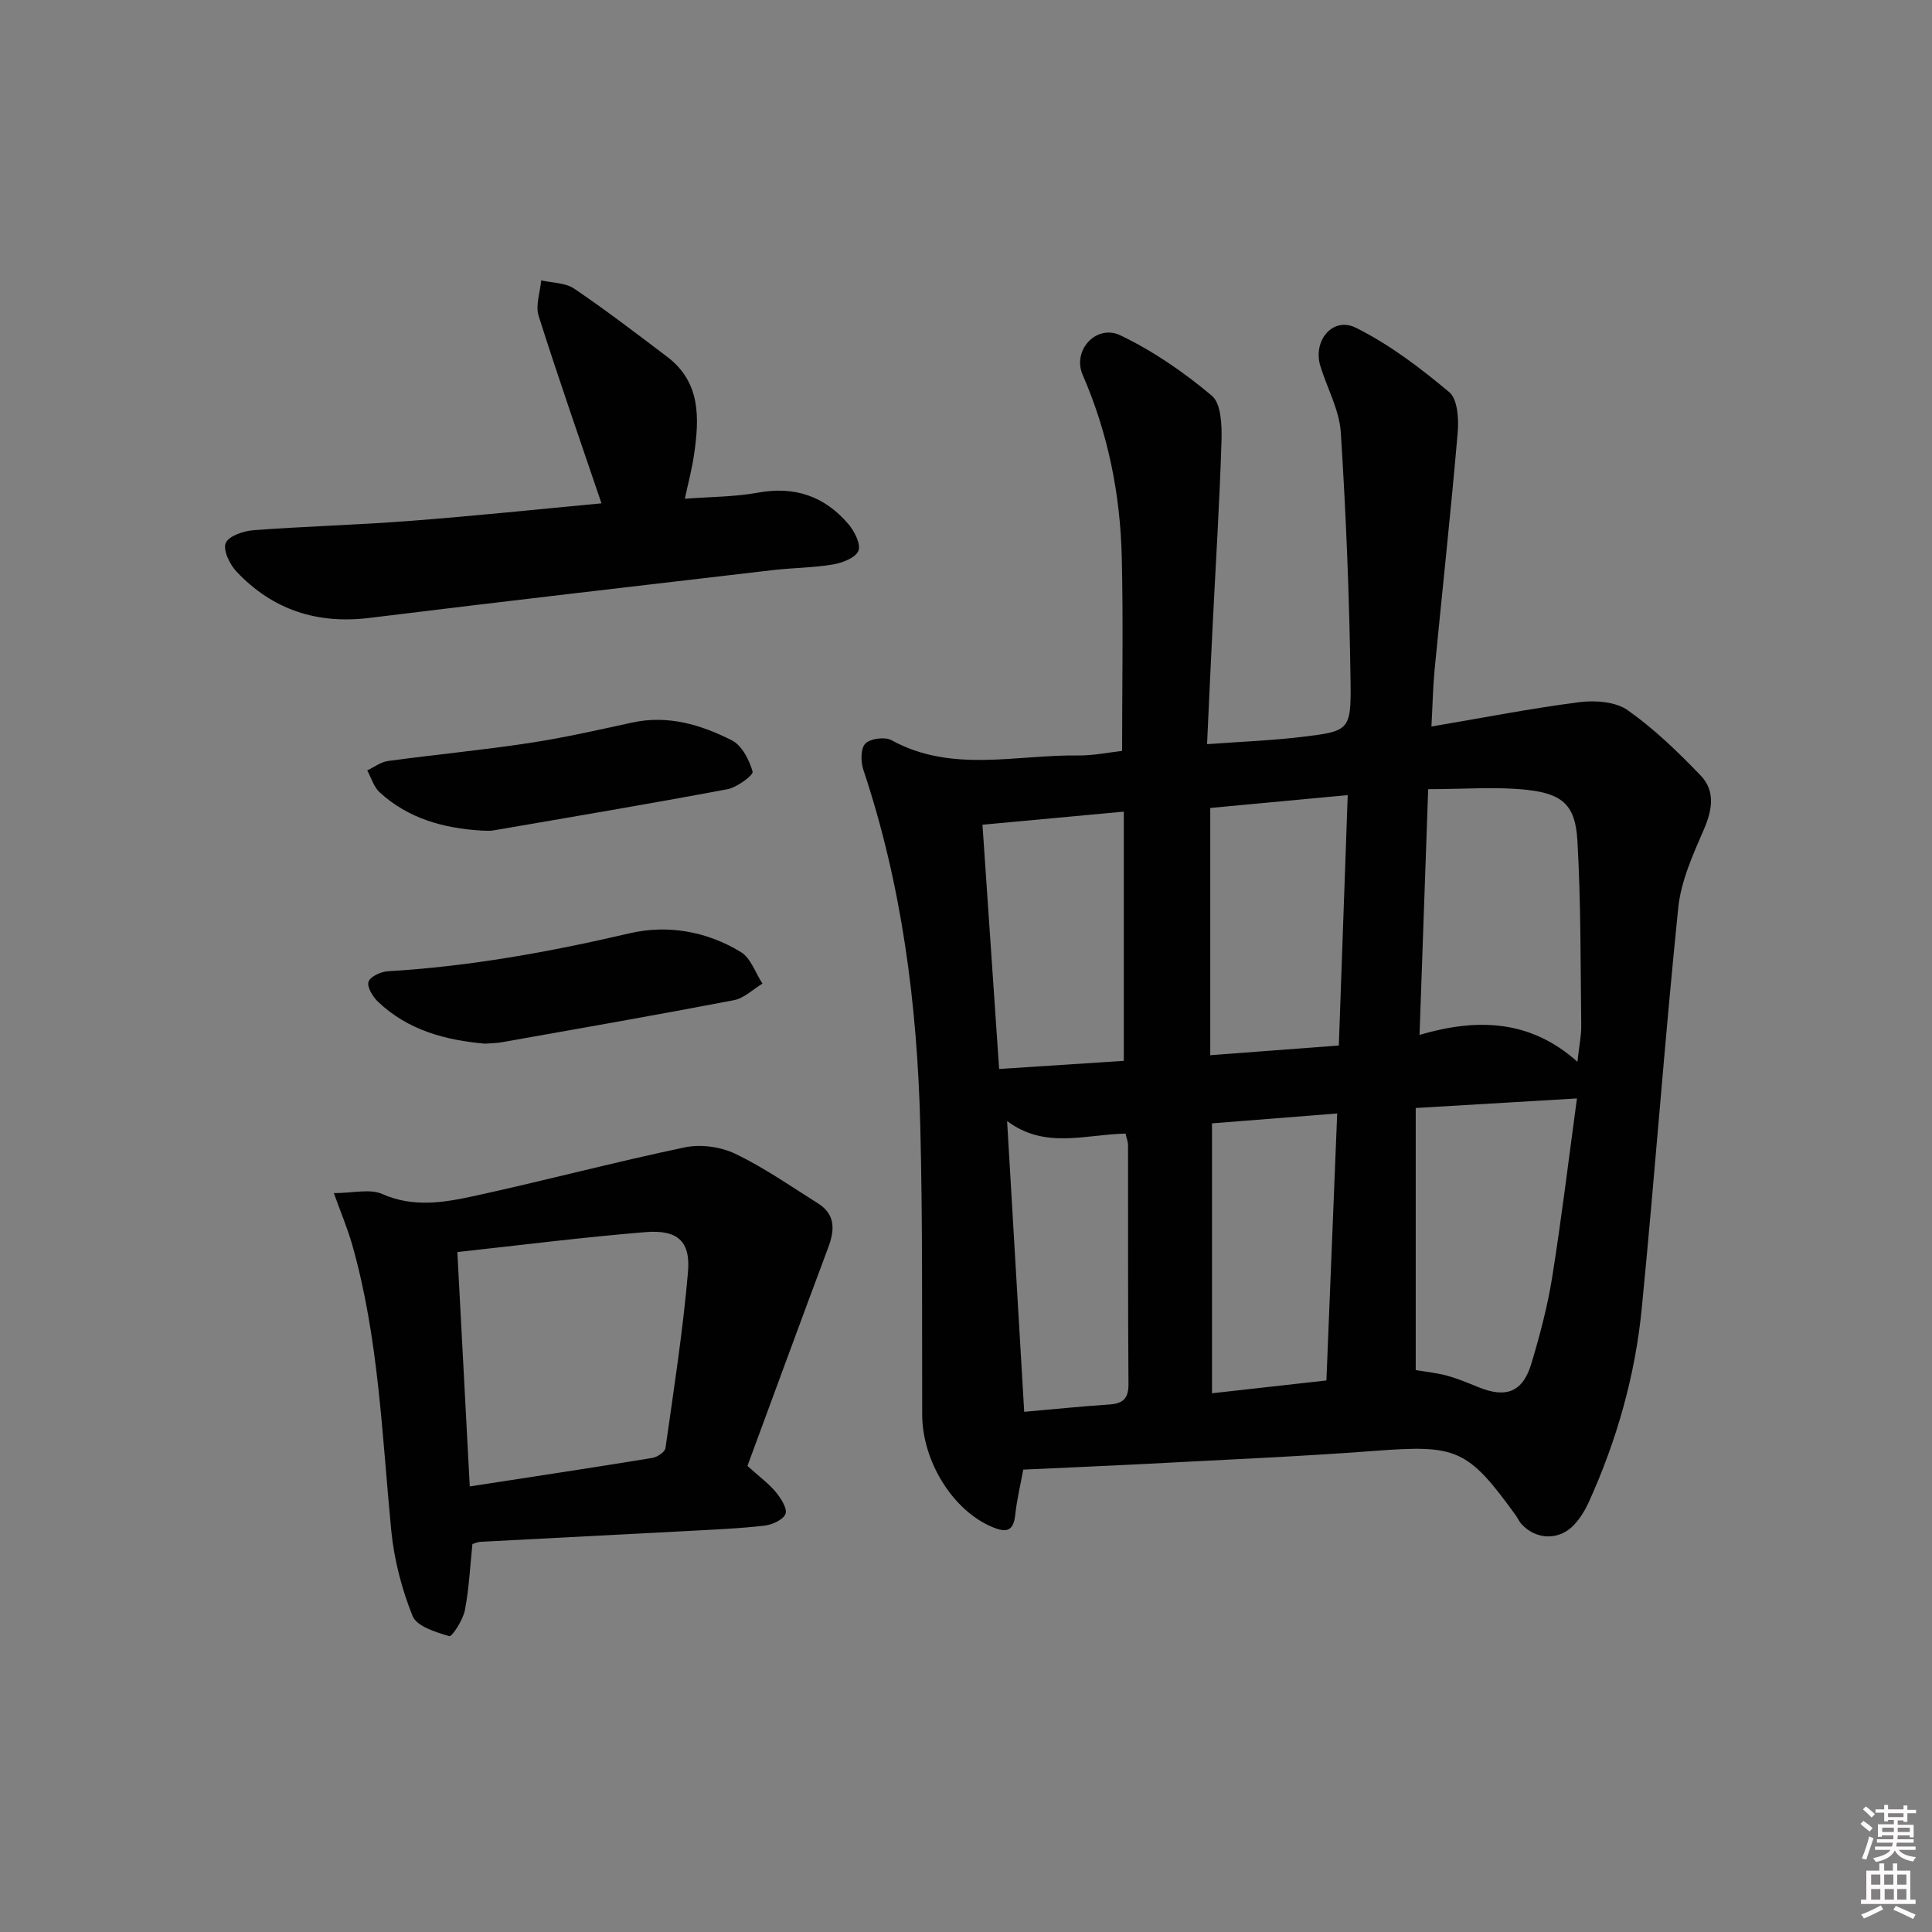 <svg enable-background="new 0 0 400 400" viewBox="0 0 400 400" xmlns="http://www.w3.org/2000/svg"><rect x="0" y="0" width="400" height="400" fill="#808080" stroke="none"/><path d="m385.2 377.6.6-.6c.6.4 1.3.9 1.9 1.5l-.6.7c-.8-.6-1.4-1.1-1.9-1.6zm.3 7.1c.6-1.4 1.1-2.9 1.5-4.5.3.1.6.3.9.4-.5 1.4-1 2.9-1.5 4.4l-.9-.2zm.2-10.1.6-.6c.7.5 1.3 1.1 1.9 1.6l-.7.7c-.6-.6-1.2-1.2-1.8-1.7zm8.4-.8h.8v.9h1.8v.7h-1.8v1.8h-.8v-.3h-1.2v.9h3.3v2.6h-.8v-.4h-2.5c0 .3 0 .6-.1.8h3.4v.7h-3.5c0 .3-.1.6-.1.8h4v.7h-3.5c.7.9 1.9 1.3 3.6 1.5-.2.2-.4.5-.6.9-1.9-.3-3.2-1.1-3.8-2.3-.5 1.1-1.8 2-3.9 2.4-.2-.3-.4-.5-.6-.8 1.9-.4 3.1-.9 3.6-1.7h-3.2v-.7h3.5c.1-.2.1-.5.2-.8h-3.3v-.7h3.4c0-.2 0-.5 0-.8h-2.4v.3h-.8v-2.6h3.3v-.9h-1.2v.3h-.8v-1.8h-1.8v-.7h1.8v-.9h.8v.9h3.2zm-4.4 5.5h2.4c0-.3 0-.6 0-.9h-2.4zm1.2-3.1h3.2v-.8h-3.2zm4.4 2.2h-2.4v.9h2.5v-.9z" fill="#fcfafa"/><path d="m389.2 385.8h.9v1.5h1.8v-1.5h.9v1.5h2.7v6h1.1v.9h-11.3v-.9h1.1v-6h2.7v-1.5zm.2 8.7.5.8c-1.2.6-2.5 1.3-4 1.9-.2-.3-.3-.6-.6-.8 1.6-.6 3-1.3 4.1-1.9zm-2-4.3h1.9v-2.1h-1.9zm0 3.1h1.9v-2.2h-1.9zm2.7-3.1h1.9v-2.1h-1.9zm.1 3.1h1.9v-2.2h-1.9zm2.3 1.3c1.4.6 2.7 1.2 4.1 1.8l-.5.9c-1.5-.7-2.8-1.4-4.1-1.9zm2.2-6.5h-1.9v2.1h1.9zm-1.9 5.2h1.9v-2.2h-1.9z" fill="#fcfafa"/><g fill="#010101"><path d="m211.85 304.27c-.59 3.22-1.33 6.28-1.66 9.39-.37 3.4-1.86 3.7-4.71 2.51-8.15-3.38-14.52-13.55-14.55-23.28-.06-20 .11-40-.4-59.98-.64-25.01-3.8-49.68-11.79-73.56-.55-1.65-.57-4.4.42-5.4 1.05-1.05 4.05-1.45 5.41-.7 12.46 6.84 25.72 2.99 38.65 3.16 3.09.04 6.2-.62 9.1-.94 0-13.59.25-26.87-.07-40.13-.31-13.03-2.84-25.64-8.09-37.72-2.22-5.11 2.84-10.57 7.81-8.19 6.78 3.24 13.16 7.65 18.93 12.5 1.94 1.63 2.09 6.13 2 9.29-.39 12.79-1.2 25.57-1.84 38.36-.39 7.79-.74 15.58-1.15 24.49 6.99-.51 13.38-.75 19.7-1.51 9.64-1.16 10.14-1.32 10.01-11.22-.23-17.28-.92-34.56-2.02-51.8-.3-4.66-2.83-9.17-4.24-13.77-1.6-5.23 2.58-10.28 7.34-7.92 6.97 3.45 13.35 8.32 19.35 13.34 1.74 1.46 1.99 5.57 1.75 8.37-1.41 16.38-3.19 32.72-4.78 49.08-.34 3.54-.4 7.11-.66 11.78 10.86-1.84 20.73-3.78 30.69-5.05 3.25-.41 7.45-.09 9.95 1.67 5.5 3.88 10.44 8.66 15.12 13.54 3.03 3.16 2.42 7.05.66 11.12-2.27 5.23-4.75 10.7-5.32 16.26-2.82 27.61-4.84 55.3-7.55 82.93-1.37 13.95-5.19 27.38-11 40.18-.75 1.64-1.75 3.26-2.97 4.58-3.1 3.36-7.93 3.22-10.99-.17-.44-.49-.69-1.14-1.08-1.68-10.05-13.9-12.28-14.69-29.26-13.41-15.75 1.19-31.54 1.84-47.31 2.69-8.42.43-16.86.79-25.45 1.19zm81.26-20.61c1.92.33 4.25.56 6.48 1.16 2.22.6 4.36 1.51 6.5 2.38 5.75 2.34 9.19 1.02 10.97-4.9 1.75-5.86 3.34-11.82 4.3-17.85 1.93-12.08 3.39-24.23 5.13-37.03-11.34.67-21.87 1.3-33.38 1.98zm2.58-120.27c-.59 16.72-1.17 33.38-1.79 50.87 12.12-3.55 23-3.09 32.69 5.57.36-3.3.82-5.43.79-7.54-.16-12.77-.06-25.55-.8-38.29-.42-7.21-2.97-9.64-10.37-10.46-6.37-.71-12.9-.15-20.52-.15zm-45.12 3.89v51.19c8.97-.68 17.53-1.32 26.62-2.01.62-17.43 1.22-34.43 1.84-51.84-9.93.92-19.01 1.77-28.46 2.66zm-17.9 52.36c0-17.35 0-34.37 0-51.6-9.68.9-19.02 1.76-29.26 2.71 1.16 16.94 2.29 33.58 3.45 50.57 9.17-.6 17.39-1.13 25.81-1.68zm18.26 12.94v55.88c8.34-.93 15.89-1.78 23.69-2.65.75-18.56 1.48-36.71 2.23-55.28-9.25.74-17.78 1.41-25.92 2.05zm-38.88 59.72c6.35-.56 11.96-1.14 17.58-1.51 2.83-.19 4.04-1.18 4.01-4.26-.13-16.46-.06-32.92-.09-49.38 0-.77-.32-1.53-.52-2.45-8.3.16-16.65 3.3-24.52-2.6 1.2 20.4 2.35 40.02 3.54 60.2z"/><path d="m154.75 303.5c2.54 2.3 4.45 3.69 5.91 5.46 1.05 1.28 2.41 3.43 1.96 4.5-.52 1.24-2.8 2.24-4.42 2.42-5.28.6-10.6.81-15.91 1.1-14.29.76-28.57 1.49-42.86 2.24-.47.02-.92.25-1.62.45-.48 4.58-.69 9.22-1.57 13.74-.4 2.02-2.67 5.5-3.21 5.34-2.79-.82-6.75-2.02-7.61-4.18-2.26-5.6-3.83-11.71-4.42-17.73-1.92-19.81-2.59-39.78-8.07-59.09-.97-3.41-2.36-6.69-3.81-10.73 3.97 0 7.46-.95 10.03.19 6.47 2.86 12.81 1.76 19.07.4 14.56-3.17 28.98-7.01 43.56-10.06 3.29-.69 7.42-.13 10.45 1.33 5.97 2.86 11.47 6.71 17.1 10.25 3.66 2.3 3.52 5.5 2.14 9.17-5.68 15.17-11.24 30.38-16.72 45.2zm-57.49 4.25c12.99-2 25.4-3.88 37.79-5.9 1.03-.17 2.61-1.22 2.73-2.04 1.72-12.12 3.61-24.25 4.66-36.44.55-6.42-2.16-8.81-8.82-8.27-12.84 1.04-25.63 2.68-38.93 4.12.86 16.21 1.7 32.18 2.57 48.53z"/><path d="m124.53 104.21c-4.53-13.36-8.96-26.01-13.01-38.8-.69-2.18.31-4.89.53-7.36 2.3.53 5.01.47 6.83 1.71 6.58 4.46 12.9 9.3 19.24 14.1 7.04 5.33 6.67 12.8 5.56 20.37-.4 2.77-1.13 5.49-1.89 9.03 5.35-.41 10.33-.38 15.14-1.26 7.64-1.4 13.84.76 18.74 6.53 1.25 1.47 2.61 4.17 2.05 5.52-.61 1.46-3.34 2.49-5.29 2.82-4.08.69-8.27.68-12.39 1.16-27.85 3.26-55.7 6.47-83.53 9.9-10.88 1.34-20.08-1.68-27.54-9.58-1.41-1.49-2.84-4.47-2.24-5.92.62-1.47 3.69-2.5 5.77-2.66 10.76-.81 21.57-1.08 32.33-1.92 13.41-1.02 26.76-2.43 39.7-3.64z"/><path d="m100.39 216.08c-8.17-.72-15.94-2.78-22.14-8.69-1.08-1.03-2.3-3.04-1.95-4.12.34-1.07 2.54-2.1 3.98-2.18 16.95-1 33.54-4 50.07-7.86 7.87-1.84 16-.42 23.05 3.89 2.05 1.25 3 4.3 4.46 6.53-1.97 1.18-3.81 3.03-5.92 3.43-15.95 3.06-31.95 5.85-47.95 8.69-1.15.22-2.32.21-3.6.31z"/><path d="m99.64 171.96c-7.82-.48-15.11-2.49-21.02-7.9-1.23-1.12-1.75-3.01-2.59-4.55 1.42-.67 2.78-1.74 4.27-1.95 9.69-1.32 19.44-2.24 29.1-3.7 7.21-1.09 14.34-2.7 21.47-4.26 7.42-1.62 14.25.44 20.65 3.68 2.08 1.05 3.61 4.05 4.3 6.47.2.71-3.21 3.28-5.22 3.65-16.12 3.03-32.3 5.75-48.47 8.53-.81.15-1.66.03-2.49.03z"/></g></svg>